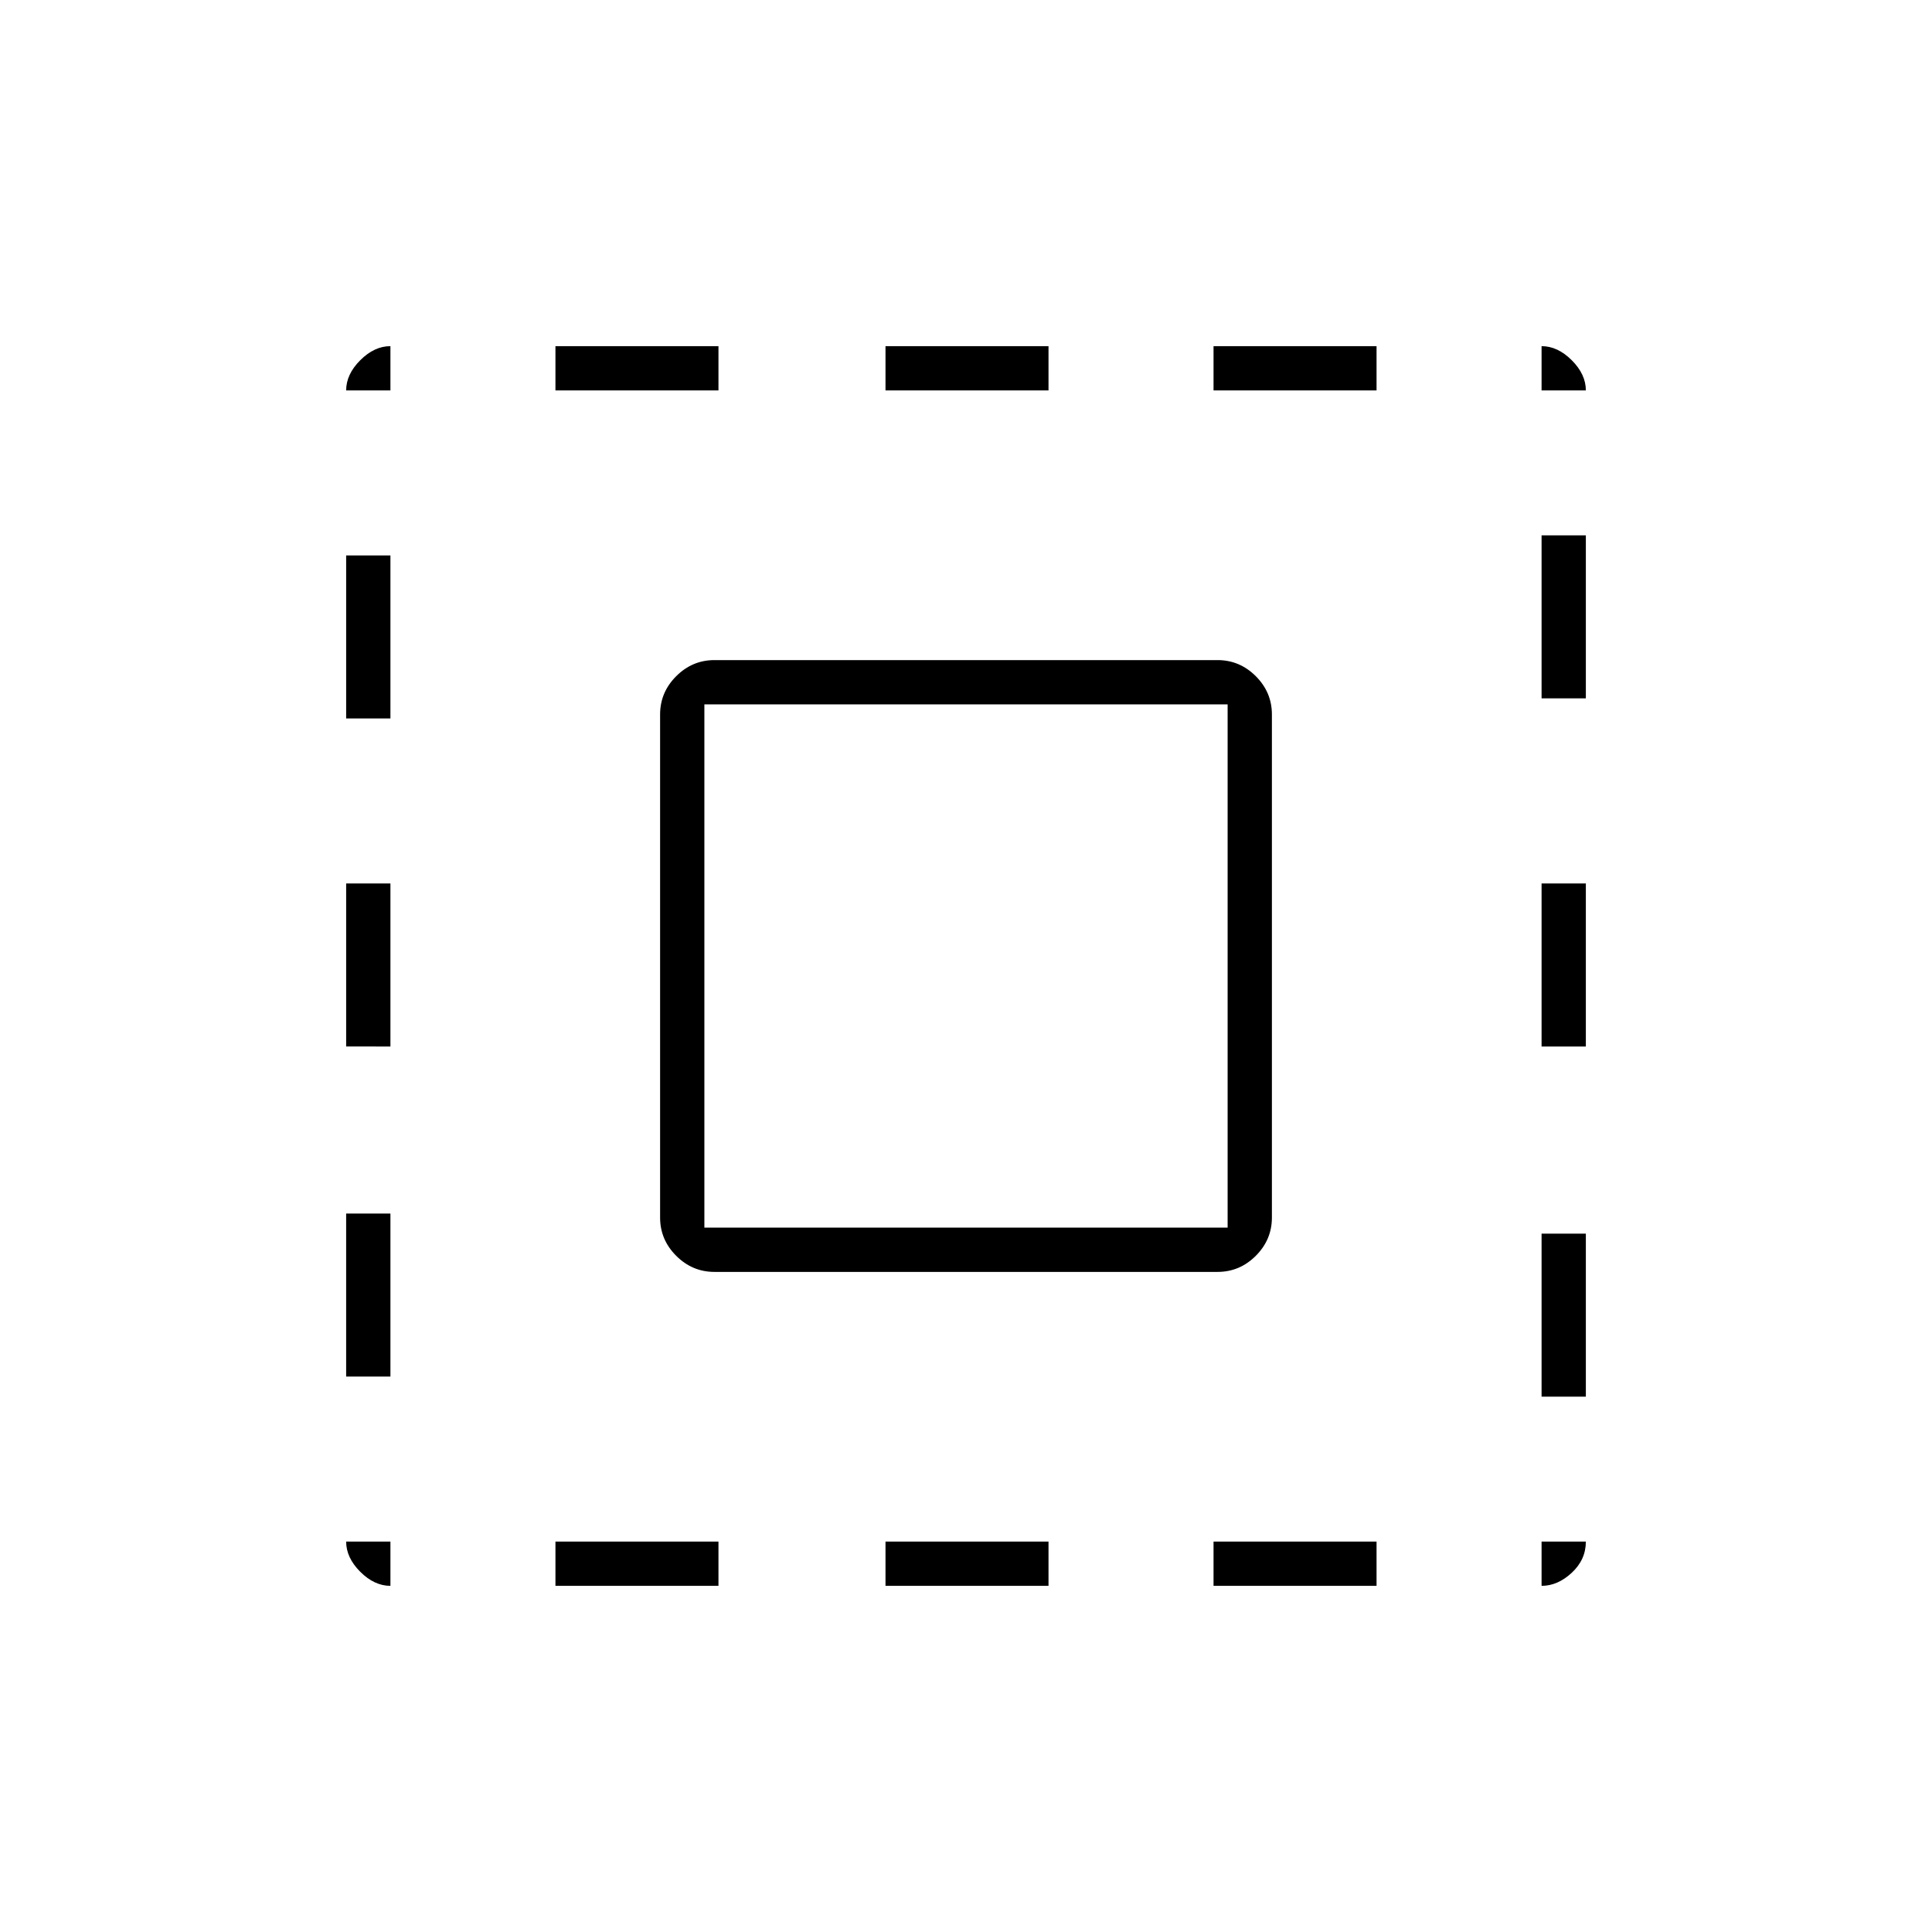 <svg xmlns="http://www.w3.org/2000/svg" width="48" height="48" viewBox="0 0 48 48"><path d="M8.6 9.7q0-.4.35-.75t.75-.35v1.1Zm0 16.3v-4.05h1.1V26Zm5.2 13.4v-1.1h4.05v1.1ZM8.6 17.85V13.8h1.1v4.05ZM22 9.7V8.6h4.05v1.1Zm16.3 0V8.6q.4 0 .75.35t.35.75ZM9.7 39.4q-.4 0-.75-.35t-.35-.75h1.1Zm-1.1-5.2v-4.05h1.1v4.05Zm5.2-24.5V8.6h4.05v1.1ZM22 39.4v-1.1h4.05v1.1ZM38.3 26v-4.05h1.1V26Zm0 13.4v-1.1h1.1q0 .45-.35.775t-.75.325Zm0-22.05V13.3h1.1v4.05Zm0 17.35v-4.05h1.1v4.05Zm-8.15 4.7v-1.1h4.05v1.1Zm0-29.7V8.6h4.05v1.1Zm-12.4 21.9q-.55 0-.95-.4-.4-.4-.4-.95v-12.5q0-.55.4-.95.4-.4.95-.4h12.5q.55 0 .95.4.4.4.4.95v12.5q0 .55-.4.95-.4.4-.95.4Zm-.25-1.1h13v-13h-13Z"/></svg>